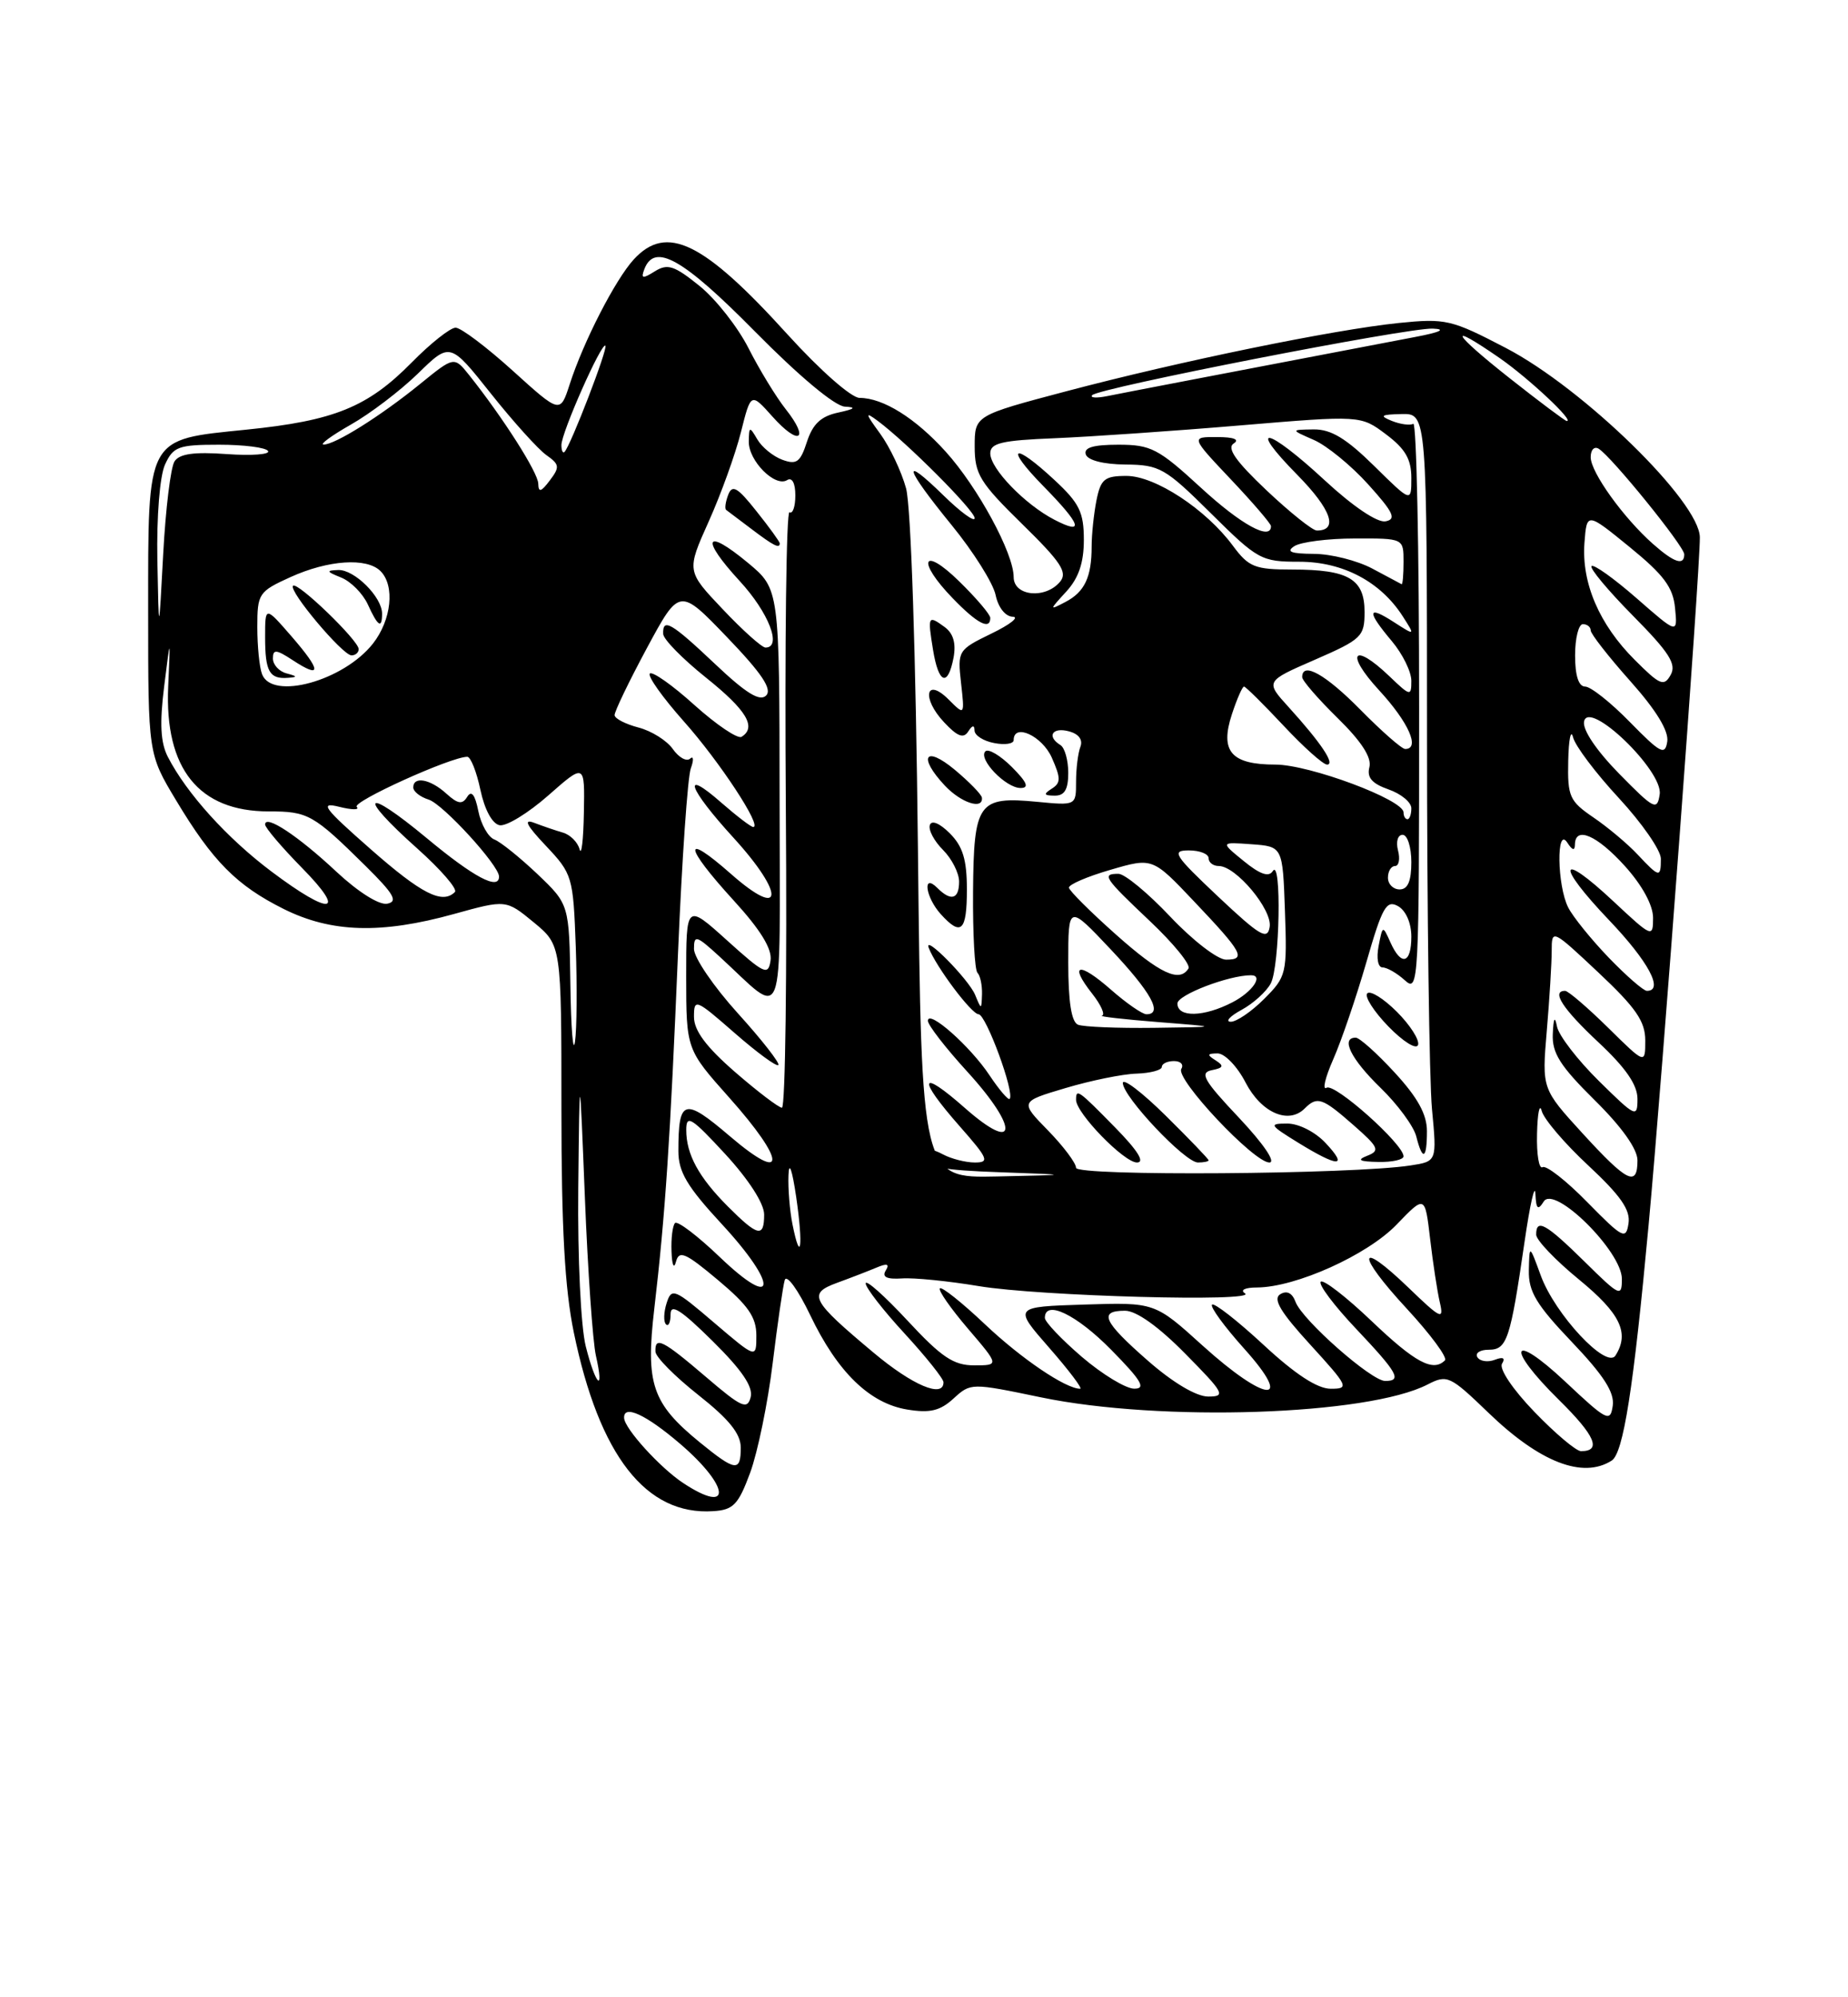 <?xml version="1.0" encoding="UTF-8" standalone="no"?>
<!DOCTYPE svg PUBLIC "-//W3C//DTD SVG 1.1//EN" "http://www.w3.org/Graphics/SVG/1.1/DTD/svg11.dtd" >
<svg xmlns="http://www.w3.org/2000/svg" xmlns:xlink="http://www.w3.org/1999/xlink" version="1.1" viewBox="0 0 237 256">
 <g >
 <path fill="currentColor"
d=" M 96.21 188.75 C 97.17 186.14 98.47 179.84 99.09 174.75 C 99.71 169.66 100.41 164.86 100.64 164.07 C 100.88 163.29 102.35 165.31 103.91 168.57 C 107.41 175.88 111.54 179.89 116.38 180.67 C 119.26 181.14 120.57 180.83 122.29 179.25 C 124.49 177.24 124.55 177.24 133.50 179.10 C 148.86 182.29 175.44 181.41 183.09 177.45 C 185.60 176.16 185.95 176.32 190.90 181.09 C 197.48 187.43 202.99 189.57 206.69 187.21 C 208.19 186.26 209.48 178.07 211.43 157.00 C 213.18 138.13 218.00 73.47 218.00 68.89 C 218.00 64.35 203.09 49.79 193.12 44.60 C 186.12 40.95 185.40 40.79 179.37 41.40 C 170.96 42.27 151.35 46.29 136.75 50.15 C 125.00 53.26 125.00 53.26 125.00 57.23 C 125.00 60.78 125.66 61.85 131.08 67.16 C 136.07 72.04 136.94 73.36 135.96 74.55 C 134.08 76.82 130.00 76.42 130.00 73.97 C 130.00 70.92 125.41 62.46 121.29 57.90 C 117.40 53.59 113.25 51.00 110.24 51.00 C 109.19 51.00 105.19 47.48 101.01 42.88 C 90.20 30.96 85.49 28.67 81.28 33.25 C 78.91 35.84 74.83 43.77 73.06 49.26 C 71.84 53.02 71.84 53.02 65.75 47.51 C 62.40 44.48 59.11 42.00 58.43 42.00 C 57.75 42.00 55.21 44.01 52.79 46.47 C 47.15 52.19 42.86 53.93 31.60 55.07 C 18.66 56.39 19.00 55.75 19.00 78.42 C 19.00 96.62 19.00 96.62 22.57 102.56 C 27.27 110.39 30.35 113.50 36.39 116.51 C 42.50 119.55 48.88 119.74 58.22 117.15 C 64.90 115.30 64.90 115.30 68.45 118.22 C 72.00 121.15 72.00 121.15 72.00 142.11 C 72.00 157.39 72.43 165.18 73.59 170.79 C 76.85 186.58 82.85 194.26 91.47 193.69 C 94.05 193.53 94.69 192.86 96.21 188.75 Z  M 87.61 190.08 C 84.67 188.14 80.10 183.12 80.04 181.75 C 79.95 179.97 82.84 181.30 87.25 185.08 C 93.65 190.57 93.91 194.24 87.61 190.08 Z  M 89.71 184.84 C 83.63 179.87 82.78 177.38 83.91 167.75 C 85.32 155.69 85.96 146.06 86.96 122.00 C 87.46 110.17 88.19 99.60 88.59 98.50 C 88.99 97.40 88.95 96.83 88.50 97.24 C 88.05 97.65 87.06 97.10 86.29 96.01 C 85.53 94.92 83.55 93.68 81.89 93.25 C 80.24 92.82 78.85 92.11 78.82 91.67 C 78.79 91.23 80.65 87.37 82.95 83.09 C 87.14 75.32 87.14 75.32 93.25 81.68 C 97.71 86.32 99.06 88.34 98.25 89.15 C 97.45 89.95 95.68 88.87 91.73 85.13 C 86.09 79.80 84.97 79.15 85.05 81.25 C 85.07 81.94 87.55 84.46 90.55 86.86 C 95.75 91.02 97.07 93.22 95.10 94.44 C 94.61 94.74 91.89 92.91 89.06 90.37 C 86.24 87.82 83.66 86.01 83.34 86.33 C 83.02 86.65 84.98 89.40 87.68 92.44 C 92.27 97.58 97.80 106.00 96.60 106.00 C 96.31 106.00 94.48 104.60 92.53 102.90 C 87.32 98.32 88.24 101.01 94.08 107.39 C 100.72 114.67 100.49 117.96 93.75 112.02 C 87.50 106.51 87.68 108.40 94.07 115.39 C 97.54 119.18 99.04 121.63 98.82 123.11 C 98.53 125.08 98.04 124.86 93.25 120.54 C 88.00 115.81 88.00 115.81 88.00 125.16 C 88.01 134.50 88.01 134.50 93.50 140.66 C 100.85 148.89 100.91 151.87 93.60 145.63 C 87.74 140.63 87.00 140.84 87.00 147.52 C 87.00 150.22 88.11 152.08 92.58 156.91 C 99.84 164.75 99.63 168.12 92.32 161.13 C 89.48 158.41 86.89 156.44 86.57 156.76 C 86.26 157.08 86.05 158.72 86.12 160.42 C 86.18 162.15 86.43 162.72 86.69 161.72 C 87.09 160.21 87.90 160.56 92.08 164.07 C 95.95 167.31 97.00 168.82 97.00 171.17 C 97.00 174.15 97.00 174.15 91.58 169.53 C 86.48 165.17 86.13 165.02 85.49 167.03 C 85.12 168.19 85.08 169.42 85.41 169.74 C 85.73 170.07 86.00 169.49 86.00 168.45 C 86.00 167.03 87.33 167.88 91.38 171.88 C 95.16 175.61 96.61 177.76 96.27 179.08 C 95.84 180.73 95.11 180.40 90.53 176.48 C 84.98 171.74 83.97 171.23 84.06 173.25 C 84.09 173.94 86.56 176.43 89.56 178.80 C 93.50 181.91 95.00 183.77 95.00 185.55 C 95.00 188.70 94.32 188.60 89.71 184.84 Z  M 196.78 180.96 C 194.00 178.08 192.23 175.44 192.63 174.79 C 193.09 174.05 192.76 173.88 191.70 174.29 C 190.80 174.63 189.80 174.48 189.47 173.96 C 189.15 173.43 189.80 173.00 190.92 173.00 C 193.27 173.00 193.69 171.74 195.52 159.16 C 196.21 154.40 196.84 151.62 196.91 153.00 C 197.00 154.98 197.23 155.19 197.98 154.00 C 199.34 151.84 208.00 160.40 208.00 163.92 C 208.00 166.29 207.73 166.16 203.22 161.71 C 198.26 156.83 197.00 156.12 197.01 158.25 C 197.01 158.94 199.48 161.53 202.50 164.00 C 207.82 168.36 209.01 170.86 207.18 173.74 C 206.04 175.55 199.42 168.47 197.60 163.49 C 196.14 159.50 196.14 159.50 196.07 162.82 C 196.01 165.54 197.02 167.22 201.58 172.00 C 205.67 176.29 207.07 178.47 206.83 180.17 C 206.52 182.34 206.10 182.13 200.75 177.10 C 193.73 170.52 193.02 172.63 199.96 179.46 C 204.59 184.02 205.43 186.00 202.76 186.00 C 202.14 186.00 199.45 183.73 196.78 180.96 Z  M 147.23 174.42 C 141.48 169.39 140.84 168.00 144.28 168.00 C 145.73 168.00 148.57 170.02 152.00 173.50 C 157.00 178.56 157.24 179.00 154.95 179.00 C 153.43 179.00 150.44 177.23 147.23 174.42 Z  M 112.05 173.39 C 103.99 166.65 103.55 165.81 107.36 164.42 C 109.09 163.79 111.36 162.91 112.41 162.47 C 113.78 161.89 114.12 162.00 113.59 162.85 C 113.08 163.68 113.72 163.99 115.68 163.86 C 117.23 163.75 121.65 164.20 125.50 164.84 C 133.33 166.15 161.46 166.91 159.66 165.77 C 159.00 165.35 159.67 165.02 161.21 165.02 C 166.20 164.99 175.36 160.86 179.12 156.95 C 182.75 153.18 182.75 153.18 183.41 158.80 C 183.77 161.89 184.33 165.56 184.66 166.96 C 185.19 169.24 184.79 169.05 180.65 165.06 C 174.04 158.70 173.87 160.67 180.42 167.74 C 183.46 171.03 185.66 174.00 185.31 174.36 C 183.79 175.88 181.49 174.65 175.92 169.34 C 172.66 166.23 169.71 163.95 169.38 164.28 C 169.05 164.62 171.08 167.32 173.89 170.29 C 179.28 175.99 179.84 177.00 177.64 177.00 C 175.87 177.00 167.01 169.19 166.15 166.87 C 165.72 165.71 165.03 165.37 164.18 165.89 C 163.21 166.49 164.22 168.18 168.04 172.35 C 172.94 177.72 173.07 178.00 170.66 178.00 C 168.95 178.00 166.10 176.14 162.03 172.36 C 158.68 169.26 155.72 166.95 155.44 167.22 C 155.17 167.50 157.02 170.03 159.56 172.86 C 166.08 180.11 162.37 179.83 154.22 172.46 C 148.10 166.92 148.10 166.92 139.03 167.21 C 129.96 167.50 129.96 167.50 134.56 172.75 C 137.09 175.64 138.87 178.00 138.53 178.00 C 136.67 178.00 130.98 174.15 126.30 169.72 C 123.37 166.95 120.78 164.89 120.54 165.13 C 120.29 165.37 121.91 167.69 124.13 170.29 C 128.16 175.00 128.16 175.00 124.93 175.00 C 122.29 175.00 120.74 173.96 116.37 169.25 C 113.43 166.09 111.03 163.95 111.02 164.50 C 111.02 165.05 113.26 167.94 116.01 170.92 C 118.75 173.90 121.00 176.71 121.00 177.17 C 121.00 179.24 117.04 177.57 112.05 173.39 Z  M 138.75 173.92 C 136.14 171.68 134.00 169.43 134.00 168.92 C 134.00 166.54 138.04 168.47 142.50 173.00 C 146.40 176.96 147.01 178.00 145.46 177.99 C 144.38 177.99 141.36 176.15 138.75 173.92 Z  M 75.12 172.56 C 74.49 170.04 74.07 161.25 74.16 152.31 C 74.33 136.50 74.33 136.50 75.01 153.50 C 75.38 162.85 76.02 171.96 76.42 173.75 C 77.54 178.68 76.40 177.64 75.12 172.56 Z  M 101.63 156.91 C 101.28 155.17 101.05 152.34 101.12 150.62 C 101.19 148.76 101.59 149.90 102.11 153.43 C 103.03 159.74 102.69 162.20 101.63 156.91 Z  M 203.58 154.10 C 200.88 151.34 198.29 149.32 197.83 149.60 C 197.37 149.89 197.05 147.95 197.12 145.31 C 197.18 142.66 197.45 141.35 197.72 142.39 C 197.98 143.42 200.67 146.58 203.70 149.39 C 207.84 153.25 209.12 155.08 208.85 156.81 C 208.53 158.93 208.13 158.73 203.58 154.10 Z  M 93.36 154.65 C 89.60 150.88 88.00 147.94 88.01 144.82 C 88.01 142.81 88.67 143.22 93.01 147.92 C 96.02 151.19 98.00 154.26 98.00 155.67 C 98.00 158.67 97.20 158.49 93.36 154.65 Z  M 117.72 108.75 C 117.45 83.68 116.83 64.91 116.20 62.59 C 115.61 60.44 114.12 57.29 112.88 55.59 C 110.95 52.95 110.90 52.71 112.56 53.94 C 116.31 56.73 125.00 65.44 125.00 66.42 C 125.00 66.96 123.20 65.65 121.00 63.50 C 115.51 58.14 115.98 59.87 122.05 67.31 C 124.83 70.71 127.36 74.74 127.68 76.25 C 128.01 77.85 128.93 79.02 129.88 79.05 C 130.77 79.08 129.54 80.05 127.14 81.21 C 122.86 83.29 122.79 83.41 123.25 87.53 C 123.72 91.72 123.72 91.72 121.67 89.67 C 118.72 86.72 118.15 89.47 121.08 92.58 C 122.78 94.40 123.57 94.70 124.17 93.76 C 124.69 92.94 124.97 92.89 124.98 93.63 C 124.99 94.26 126.12 94.98 127.50 95.24 C 128.88 95.51 130.00 95.34 130.00 94.86 C 130.00 92.64 133.65 94.32 134.89 97.11 C 136.06 99.75 136.06 100.35 134.88 101.09 C 133.79 101.79 133.86 101.97 135.25 101.98 C 136.52 102.00 137.00 101.20 137.00 99.06 C 137.00 97.44 136.55 95.84 136.00 95.50 C 134.21 94.40 134.94 93.17 137.06 93.73 C 138.34 94.06 138.90 94.81 138.56 95.71 C 138.25 96.51 138.00 98.53 138.00 100.21 C 138.00 103.25 138.00 103.25 132.99 102.77 C 125.45 102.05 124.88 102.84 124.79 114.31 C 124.75 119.67 125.00 124.34 125.36 124.69 C 125.71 125.04 125.97 126.27 125.94 127.42 C 125.87 129.46 125.86 129.46 125.05 127.50 C 124.22 125.51 118.38 119.60 119.11 121.50 C 120.06 123.94 124.59 129.98 125.50 130.00 C 126.46 130.03 130.18 140.14 129.48 140.85 C 129.30 141.03 128.14 139.68 126.92 137.85 C 124.45 134.11 119.00 129.30 119.00 130.84 C 119.00 131.39 121.29 134.34 124.08 137.39 C 130.72 144.67 130.49 147.96 123.75 142.02 C 117.92 136.88 117.57 138.10 123.08 144.36 C 126.74 148.51 126.94 149.00 125.02 149.00 C 123.84 149.00 122.00 148.53 120.93 147.96 C 119.42 147.16 119.00 147.26 119.00 148.43 C 119.00 149.63 120.85 149.99 128.25 150.25 C 137.50 150.58 137.50 150.58 127.84 150.79 C 118.18 151.00 118.18 151.00 117.72 108.75 Z  M 124.00 114.00 C 124.00 110.19 123.48 108.48 121.81 106.81 C 120.51 105.51 119.47 105.08 119.25 105.75 C 119.04 106.37 119.80 107.80 120.94 108.94 C 122.07 110.07 123.00 111.90 123.00 113.00 C 123.00 115.27 121.96 115.56 120.20 113.80 C 118.26 111.86 118.69 115.00 120.65 117.17 C 123.27 120.06 124.00 119.37 124.00 114.00 Z  M 125.93 102.25 C 125.89 101.84 124.31 100.22 122.43 98.65 C 118.62 95.49 117.70 96.98 121.17 100.69 C 123.25 102.90 126.08 103.83 125.93 102.25 Z  M 129.76 98.30 C 128.27 96.82 126.75 95.92 126.37 96.30 C 125.40 97.27 128.98 101.00 130.88 101.00 C 132.03 101.00 131.73 100.28 129.76 98.30 Z  M 122.29 84.29 C 122.63 82.46 122.26 81.18 121.15 80.37 C 119.01 78.81 118.95 78.93 119.66 83.30 C 120.37 87.66 121.56 88.10 122.29 84.29 Z  M 127.00 79.20 C 127.00 78.76 125.20 76.65 123.00 74.50 C 118.26 69.87 117.52 71.88 122.20 76.70 C 125.32 79.93 127.00 80.80 127.00 79.20 Z  M 138.00 149.68 C 138.00 149.08 136.38 146.92 134.40 144.89 C 130.79 141.20 130.79 141.20 136.65 139.46 C 139.87 138.50 143.96 137.66 145.75 137.61 C 147.53 137.55 149.00 137.16 149.00 136.75 C 149.00 136.34 149.70 136.00 150.56 136.00 C 151.42 136.00 151.84 136.45 151.50 137.00 C 150.71 138.28 160.80 149.00 162.79 149.00 C 163.67 149.00 162.06 146.63 158.90 143.27 C 154.38 138.49 153.81 137.49 155.40 137.17 C 156.91 136.87 157.01 136.62 155.90 135.91 C 154.76 135.20 154.81 135.03 156.15 135.02 C 157.06 135.01 158.68 136.69 159.74 138.75 C 161.75 142.62 165.24 144.16 167.32 142.08 C 168.93 140.47 169.58 140.70 173.57 144.20 C 176.82 147.05 177.01 147.48 175.36 148.13 C 173.96 148.68 174.31 148.88 176.75 148.93 C 178.54 148.97 180.00 148.64 180.00 148.21 C 180.00 146.65 171.17 138.78 170.13 139.42 C 169.56 139.77 169.94 138.14 170.98 135.78 C 172.02 133.43 173.93 127.83 175.23 123.34 C 177.27 116.25 177.80 115.31 179.29 116.14 C 180.30 116.71 181.00 118.31 181.00 120.05 C 181.00 123.54 179.70 123.89 178.31 120.77 C 177.33 118.58 177.31 118.59 176.80 121.27 C 176.50 122.82 176.72 124.00 177.31 124.00 C 177.88 124.00 179.17 124.74 180.17 125.65 C 181.94 127.26 182.00 126.10 182.00 90.60 C 182.00 70.40 181.66 54.08 181.25 54.32 C 180.84 54.55 179.60 54.39 178.50 53.95 C 176.86 53.29 177.09 53.13 179.75 53.07 C 183.00 53.00 183.00 53.00 183.01 94.25 C 183.01 116.94 183.30 138.51 183.65 142.18 C 184.28 148.86 184.28 148.86 180.89 149.38 C 173.46 150.53 138.00 150.78 138.00 149.68 Z  M 143.00 144.50 C 138.26 139.67 138.00 139.49 138.00 140.97 C 138.00 142.67 144.15 149.00 145.81 149.00 C 146.87 149.00 145.91 147.46 143.00 144.50 Z  M 155.00 148.72 C 155.00 148.56 152.53 145.99 149.50 143.00 C 146.47 140.01 144.00 138.13 144.00 138.81 C 144.00 140.56 151.97 149.00 153.63 149.00 C 154.38 149.00 155.00 148.87 155.00 148.72 Z  M 170.00 146.50 C 168.67 145.08 166.54 144.00 165.08 144.01 C 162.69 144.01 162.80 144.19 166.50 146.47 C 171.65 149.64 172.96 149.65 170.00 146.50 Z  M 183.00 144.98 C 183.00 142.83 181.81 140.67 178.87 137.48 C 176.60 135.01 174.35 133.00 173.87 133.00 C 171.90 133.00 173.24 135.73 177.02 139.40 C 179.23 141.54 181.30 144.35 181.63 145.65 C 182.44 148.87 183.00 148.60 183.00 144.98 Z  M 179.15 129.69 C 177.45 127.99 175.74 126.92 175.35 127.32 C 174.96 127.71 176.17 129.62 178.05 131.56 C 179.95 133.51 181.64 134.57 181.86 133.93 C 182.07 133.30 180.85 131.39 179.15 129.69 Z  M 202.97 145.28 C 197.74 139.56 197.74 139.56 198.37 132.13 C 198.72 128.04 199.00 123.42 199.00 121.86 C 199.00 119.06 199.07 119.09 205.00 124.66 C 209.80 129.17 211.00 130.91 211.00 133.36 C 211.00 136.42 211.00 136.42 206.22 131.71 C 203.58 129.12 201.11 127.00 200.72 127.00 C 198.91 127.00 200.40 129.30 205.00 133.60 C 208.50 136.87 210.00 139.05 210.00 140.85 C 210.00 143.31 209.77 143.20 205.05 138.55 C 202.32 135.86 199.91 132.73 199.68 131.58 C 199.40 130.16 199.23 130.46 199.14 132.53 C 199.03 134.97 200.08 136.63 204.50 141.00 C 207.98 144.43 210.00 147.27 210.00 148.72 C 210.00 152.18 208.69 151.53 202.97 145.28 Z  M 94.25 137.39 C 90.55 134.17 89.00 132.09 89.00 130.33 C 89.00 127.95 89.21 128.03 94.20 132.39 C 97.06 134.89 99.59 136.75 99.82 136.51 C 100.05 136.28 97.72 133.29 94.62 129.87 C 91.53 126.46 89.00 122.75 89.00 121.63 C 89.00 119.79 89.30 119.88 92.25 122.58 C 100.85 130.46 100.00 132.67 99.98 102.40 C 99.96 75.50 99.96 75.50 95.92 72.14 C 90.41 67.57 89.78 68.95 94.85 74.46 C 98.59 78.51 100.33 83.00 98.17 83.00 C 97.71 83.00 95.24 80.79 92.69 78.09 C 88.04 73.19 88.04 73.19 90.89 66.84 C 92.46 63.35 94.31 58.21 95.02 55.40 C 96.30 50.30 96.30 50.30 99.07 53.40 C 102.47 57.21 103.90 56.40 100.76 52.44 C 99.52 50.87 97.38 47.36 96.00 44.64 C 94.62 41.92 91.79 38.32 89.70 36.64 C 86.48 34.04 85.62 33.76 83.99 34.77 C 82.40 35.77 82.17 35.72 82.64 34.49 C 83.95 31.08 87.59 33.14 96.83 42.50 C 102.48 48.22 107.06 52.05 108.35 52.12 C 109.88 52.20 109.63 52.42 107.50 52.88 C 105.29 53.35 104.24 54.33 103.49 56.62 C 102.64 59.25 102.16 59.60 100.33 58.93 C 99.14 58.49 97.70 57.31 97.12 56.31 C 96.13 54.62 96.06 54.64 96.03 56.60 C 95.99 59.06 99.40 62.49 100.94 61.54 C 101.58 61.14 102.00 61.91 102.00 63.50 C 102.00 64.94 101.66 65.91 101.25 65.65 C 100.84 65.40 100.63 82.47 100.78 103.59 C 100.94 124.72 100.72 141.99 100.28 141.98 C 99.85 141.96 97.14 139.90 94.25 137.39 Z  M 100.00 69.64 C 100.00 69.44 98.66 67.58 97.01 65.52 C 94.58 62.45 93.91 62.07 93.39 63.42 C 93.04 64.34 92.92 65.21 93.13 65.36 C 93.33 65.51 94.80 66.61 96.38 67.81 C 99.22 69.96 100.00 70.36 100.00 69.64 Z  M 73.15 126.21 C 73.00 115.92 73.00 115.92 68.92 112.03 C 66.67 109.90 64.19 107.90 63.40 107.60 C 62.61 107.30 61.68 105.65 61.34 103.94 C 60.92 101.84 60.46 101.26 59.92 102.13 C 59.29 103.15 58.72 103.06 57.23 101.71 C 55.18 99.85 53.00 99.45 53.00 100.93 C 53.00 101.45 53.89 102.15 54.98 102.49 C 56.83 103.08 64.00 110.92 64.00 112.35 C 64.00 114.16 60.77 112.45 54.72 107.42 C 46.66 100.73 45.70 101.79 53.51 108.75 C 56.53 111.45 58.71 113.96 58.34 114.33 C 56.73 115.94 54.06 114.58 47.50 108.81 C 41.49 103.53 40.93 102.77 43.50 103.41 C 45.15 103.82 46.16 103.83 45.75 103.42 C 45.10 102.77 57.84 97.00 59.93 97.00 C 60.36 97.00 61.12 98.91 61.61 101.24 C 62.15 103.78 63.13 105.59 64.07 105.77 C 64.93 105.94 67.74 104.22 70.32 101.95 C 75.00 97.83 75.00 97.83 74.88 104.17 C 74.82 107.65 74.57 109.76 74.33 108.85 C 74.09 107.95 73.13 106.99 72.20 106.72 C 71.26 106.45 69.60 105.88 68.50 105.46 C 67.08 104.92 67.52 105.78 70.00 108.40 C 73.41 112.01 73.51 112.36 73.84 121.32 C 74.02 126.39 73.98 131.88 73.74 133.52 C 73.50 135.16 73.23 131.87 73.15 126.21 Z  M 138.25 131.34 C 137.41 131.00 137.00 128.41 137.00 123.37 C 137.00 115.91 137.00 115.91 142.46 121.70 C 147.64 127.20 149.19 130.00 147.03 130.00 C 146.50 130.00 144.46 128.59 142.50 126.87 C 138.36 123.23 137.03 123.50 140.06 127.35 C 141.21 128.81 141.77 130.08 141.32 130.18 C 140.87 130.28 144.10 130.65 148.50 131.00 C 156.50 131.63 156.50 131.63 148.00 131.74 C 143.32 131.80 138.94 131.62 138.25 131.34 Z  M 159.22 129.44 C 160.72 128.63 162.41 127.10 162.97 126.05 C 164.13 123.89 164.38 109.85 163.23 111.65 C 162.72 112.46 161.59 112.07 159.50 110.36 C 156.50 107.92 156.50 107.92 160.50 108.21 C 164.50 108.50 164.50 108.50 164.79 116.79 C 165.07 124.81 164.99 125.17 162.12 128.04 C 160.49 129.67 158.56 130.98 157.83 130.96 C 157.10 130.94 157.73 130.25 159.22 129.44 Z  M 151.00 128.62 C 151.00 127.52 157.57 125.00 160.44 125.00 C 162.09 125.00 160.61 127.15 158.05 128.47 C 154.38 130.37 151.00 130.44 151.00 128.62 Z  M 206.32 122.75 C 204.07 120.41 201.73 117.52 201.12 116.32 C 199.69 113.52 199.58 105.80 201.00 108.00 C 201.65 109.00 201.97 109.08 201.98 108.25 C 202.01 105.84 204.80 107.04 208.38 111.00 C 210.61 113.47 212.00 116.02 212.00 117.64 C 212.00 120.21 211.87 120.16 206.93 115.54 C 199.89 108.95 199.46 110.70 206.34 117.92 C 211.40 123.22 213.43 127.00 211.21 127.00 C 210.77 127.00 208.58 125.09 206.32 122.75 Z  M 143.08 119.75 C 139.83 116.86 137.14 114.18 137.09 113.78 C 137.04 113.38 139.43 112.35 142.40 111.49 C 147.81 109.91 147.81 109.91 153.15 115.55 C 159.36 122.09 159.86 123.00 157.23 123.00 C 156.16 123.00 152.95 120.53 150.09 117.50 C 147.23 114.47 144.24 112.00 143.44 112.00 C 141.25 112.00 141.57 112.48 147.48 118.07 C 150.50 120.92 152.72 123.65 152.42 124.13 C 151.27 125.98 148.76 124.81 143.08 119.75 Z  M 156.22 114.92 C 150.56 109.58 150.19 109.00 152.47 109.00 C 153.86 109.00 155.00 109.45 155.00 110.00 C 155.00 110.55 155.59 111.00 156.31 111.00 C 158.51 111.00 163.20 116.61 162.83 118.81 C 162.55 120.54 161.60 119.98 156.22 114.92 Z  M 34.82 111.71 C 29.13 107.44 23.93 101.69 21.52 97.00 C 20.59 95.19 20.46 92.72 21.05 88.00 C 21.86 81.50 21.86 81.50 21.57 88.00 C 21.10 98.53 25.50 104.00 34.45 104.00 C 39.51 104.00 40.16 104.36 46.88 110.99 C 50.52 114.59 51.08 115.55 49.66 115.83 C 48.62 116.03 45.93 114.33 43.13 111.72 C 38.26 107.16 34.00 104.34 34.00 105.68 C 34.00 106.09 36.12 108.58 38.71 111.22 C 44.57 117.17 42.44 117.44 34.82 111.71 Z  M 178.00 112.50 C 178.00 111.67 178.41 111.00 178.91 111.00 C 179.40 111.00 179.58 110.10 179.29 109.00 C 179.00 107.88 179.26 107.00 179.88 107.00 C 180.50 107.00 181.00 108.58 181.00 110.50 C 181.00 112.94 180.55 114.00 179.50 114.00 C 178.68 114.00 178.00 113.33 178.00 112.50 Z  M 210.02 109.53 C 208.75 108.17 206.20 106.03 204.36 104.78 C 201.28 102.68 201.02 102.10 201.12 97.50 C 201.18 94.75 201.46 93.40 201.74 94.50 C 202.01 95.60 204.66 99.11 207.62 102.30 C 210.58 105.50 213.00 108.99 213.00 110.06 C 213.00 112.54 212.82 112.51 210.02 109.53 Z  M 180.00 104.13 C 180.00 102.50 167.93 98.00 163.56 98.00 C 157.89 98.00 156.42 96.30 157.99 91.54 C 158.63 89.59 159.33 88.00 159.54 88.00 C 159.75 88.00 162.02 90.25 164.60 93.00 C 167.17 95.75 169.69 98.00 170.19 98.00 C 171.29 98.00 169.41 95.20 165.27 90.64 C 162.26 87.33 162.26 87.33 168.63 84.56 C 174.64 81.94 175.00 81.59 175.00 78.43 C 175.00 74.21 172.94 73.00 165.75 73.00 C 160.93 73.00 160.15 72.69 158.13 69.97 C 154.67 65.28 148.15 61.00 144.47 61.00 C 141.66 61.00 141.17 61.40 140.62 64.12 C 140.28 65.84 140.00 68.51 140.00 70.04 C 140.00 73.97 139.10 75.88 136.63 77.16 C 134.55 78.25 134.55 78.22 136.75 75.82 C 138.33 74.10 139.00 72.13 139.00 69.20 C 139.00 65.66 138.43 64.49 135.25 61.54 C 129.91 56.57 128.76 57.16 133.79 62.29 C 138.68 67.27 139.13 68.64 135.23 66.62 C 131.44 64.66 127.00 60.07 127.00 58.11 C 127.00 56.79 128.46 56.44 135.25 56.17 C 139.79 55.98 150.47 55.25 159.00 54.53 C 174.50 53.23 174.50 53.23 177.75 55.67 C 180.22 57.52 181.00 58.86 181.00 61.26 C 181.00 64.42 181.00 64.42 176.22 59.71 C 172.63 56.18 170.69 55.01 168.47 55.04 C 165.50 55.08 165.50 55.08 168.50 56.39 C 170.15 57.11 173.29 59.67 175.47 62.09 C 178.72 65.69 179.12 66.55 177.69 66.82 C 176.64 67.02 173.51 64.91 169.91 61.58 C 162.48 54.70 159.78 54.18 166.41 60.90 C 170.74 65.31 171.68 68.00 168.88 68.00 C 168.33 68.00 165.42 65.67 162.41 62.83 C 158.47 59.10 157.30 57.43 158.22 56.84 C 159.02 56.33 158.23 56.02 156.10 56.02 C 152.71 56.00 152.71 56.00 157.85 61.44 C 160.68 64.43 163.00 67.13 163.00 67.44 C 163.00 69.35 159.16 67.25 154.00 62.50 C 148.56 57.50 147.60 57.00 143.43 57.00 C 140.19 57.00 138.96 57.37 139.25 58.25 C 139.51 59.00 141.53 59.52 144.35 59.54 C 148.72 59.58 149.43 59.98 155.29 65.79 C 161.32 71.76 161.75 72.00 166.63 72.00 C 172.21 72.00 177.05 74.55 179.90 79.00 C 181.50 81.50 181.50 81.50 178.75 79.73 C 175.33 77.52 175.25 78.32 178.50 82.18 C 179.88 83.82 181.00 86.10 181.00 87.26 C 181.00 89.27 180.87 89.25 178.20 86.69 C 173.53 82.22 172.45 83.68 176.87 88.48 C 180.65 92.58 182.17 96.00 180.21 96.00 C 179.78 96.00 177.21 93.75 174.50 91.00 C 170.01 86.44 167.00 84.75 167.00 86.79 C 167.00 87.23 169.05 89.59 171.55 92.04 C 174.60 95.03 175.94 97.10 175.62 98.33 C 175.28 99.66 175.94 100.43 178.07 101.18 C 179.68 101.74 181.00 102.83 181.00 103.60 C 181.00 104.37 180.78 105.00 180.50 105.00 C 180.22 105.00 180.00 104.61 180.00 104.13 Z  M 207.65 99.17 C 204.73 96.19 202.94 93.54 203.15 92.48 C 203.72 89.58 213.31 98.80 212.85 101.81 C 212.53 103.94 212.15 103.75 207.65 99.17 Z  M 209.04 92.56 C 206.59 90.05 204.00 88.00 203.29 88.00 C 202.45 88.00 202.00 86.60 202.00 84.00 C 202.00 81.80 202.45 80.00 203.00 80.00 C 203.55 80.00 204.00 80.36 204.00 80.80 C 204.00 81.24 206.28 84.16 209.07 87.29 C 212.40 91.02 214.03 93.69 213.82 95.05 C 213.54 96.86 212.96 96.56 209.04 92.56 Z  M 33.61 86.42 C 33.27 85.55 33.00 82.83 33.00 80.37 C 33.00 76.08 33.17 75.82 37.25 73.97 C 42.10 71.77 47.04 71.44 48.80 73.20 C 50.67 75.07 50.21 79.46 47.83 82.49 C 44.08 87.26 34.90 89.80 33.61 86.42 Z  M 36.75 86.31 C 35.79 86.06 35.00 85.20 35.00 84.40 C 35.00 83.19 35.42 83.23 37.53 84.61 C 41.28 87.07 41.23 86.00 37.40 81.58 C 34.00 77.67 34.00 77.67 34.00 81.67 C 34.00 86.07 34.55 87.06 36.92 86.88 C 38.19 86.79 38.15 86.68 36.75 86.31 Z  M 46.00 83.20 C 46.00 82.10 38.14 74.52 37.58 75.08 C 36.96 75.70 43.94 84.00 45.08 84.00 C 45.59 84.00 46.00 83.64 46.00 83.20 Z  M 49.00 78.65 C 49.00 76.52 45.45 72.99 43.38 73.06 C 41.79 73.12 41.84 73.26 43.76 74.03 C 45.00 74.53 46.53 76.08 47.17 77.47 C 48.46 80.30 49.00 80.65 49.00 78.65 Z  M 209.65 84.58 C 205.10 80.04 202.82 74.72 203.20 69.59 C 203.50 65.64 203.50 65.64 209.00 70.12 C 213.38 73.69 214.57 75.28 214.82 77.94 C 215.15 81.28 215.15 81.28 209.88 76.67 C 206.98 74.14 204.38 72.28 204.11 72.56 C 203.84 72.83 206.23 75.69 209.42 78.92 C 214.08 83.63 215.03 85.12 214.26 86.50 C 213.40 88.04 212.89 87.82 209.65 84.58 Z  M 20.18 71.80 C 20.08 66.16 20.49 61.03 21.16 59.55 C 22.21 57.25 22.88 57.00 28.10 57.00 C 31.28 57.00 34.11 57.36 34.38 57.81 C 34.66 58.25 32.27 58.43 29.07 58.20 C 24.89 57.90 23.01 58.16 22.38 59.14 C 21.89 59.89 21.24 65.22 20.93 71.00 C 20.37 81.50 20.37 81.50 20.18 71.80 Z  M 176.00 72.88 C 174.07 71.85 170.70 71.00 168.50 70.99 C 165.55 70.97 164.89 70.72 166.00 70.00 C 166.82 69.47 170.31 69.02 173.75 69.02 C 180.00 69.00 180.00 69.00 180.00 72.00 C 180.00 73.65 179.89 74.94 179.75 74.88 C 179.61 74.81 177.93 73.91 176.00 72.88 Z  M 211.99 69.72 C 208.20 66.37 204.00 60.53 204.00 58.60 C 204.00 57.65 204.46 57.17 205.03 57.52 C 206.70 58.55 216.00 70.02 216.00 71.05 C 216.00 72.55 214.70 72.12 211.99 69.72 Z  M 69.03 61.99 C 69.00 60.57 64.53 53.56 60.17 48.08 C 58.24 45.67 58.24 45.67 53.87 49.22 C 48.85 53.30 42.96 57.00 41.50 56.98 C 40.95 56.98 42.52 55.83 45.00 54.42 C 47.48 53.02 51.35 50.07 53.61 47.87 C 57.72 43.86 57.72 43.86 62.95 50.44 C 65.83 54.06 69.04 57.61 70.08 58.34 C 71.76 59.52 71.81 59.87 70.51 61.58 C 69.39 63.07 69.06 63.16 69.03 61.99 Z  M 72.00 57.04 C 72.00 55.45 77.16 43.82 77.64 44.31 C 77.99 44.65 73.20 57.09 72.40 57.92 C 72.18 58.15 72.00 57.75 72.00 57.04 Z  M 193.59 48.46 C 186.18 42.61 185.45 41.14 192.32 45.89 C 196.05 48.48 202.02 54.07 200.92 53.96 C 200.69 53.93 197.39 51.46 193.59 48.46 Z  M 140.07 50.65 C 140.92 49.72 180.55 41.98 183.75 42.12 C 185.52 42.19 184.72 42.58 181.50 43.19 C 156.46 47.97 144.11 50.34 142.00 50.77 C 140.62 51.05 139.76 50.99 140.07 50.65 Z "/>
</g>
</svg>